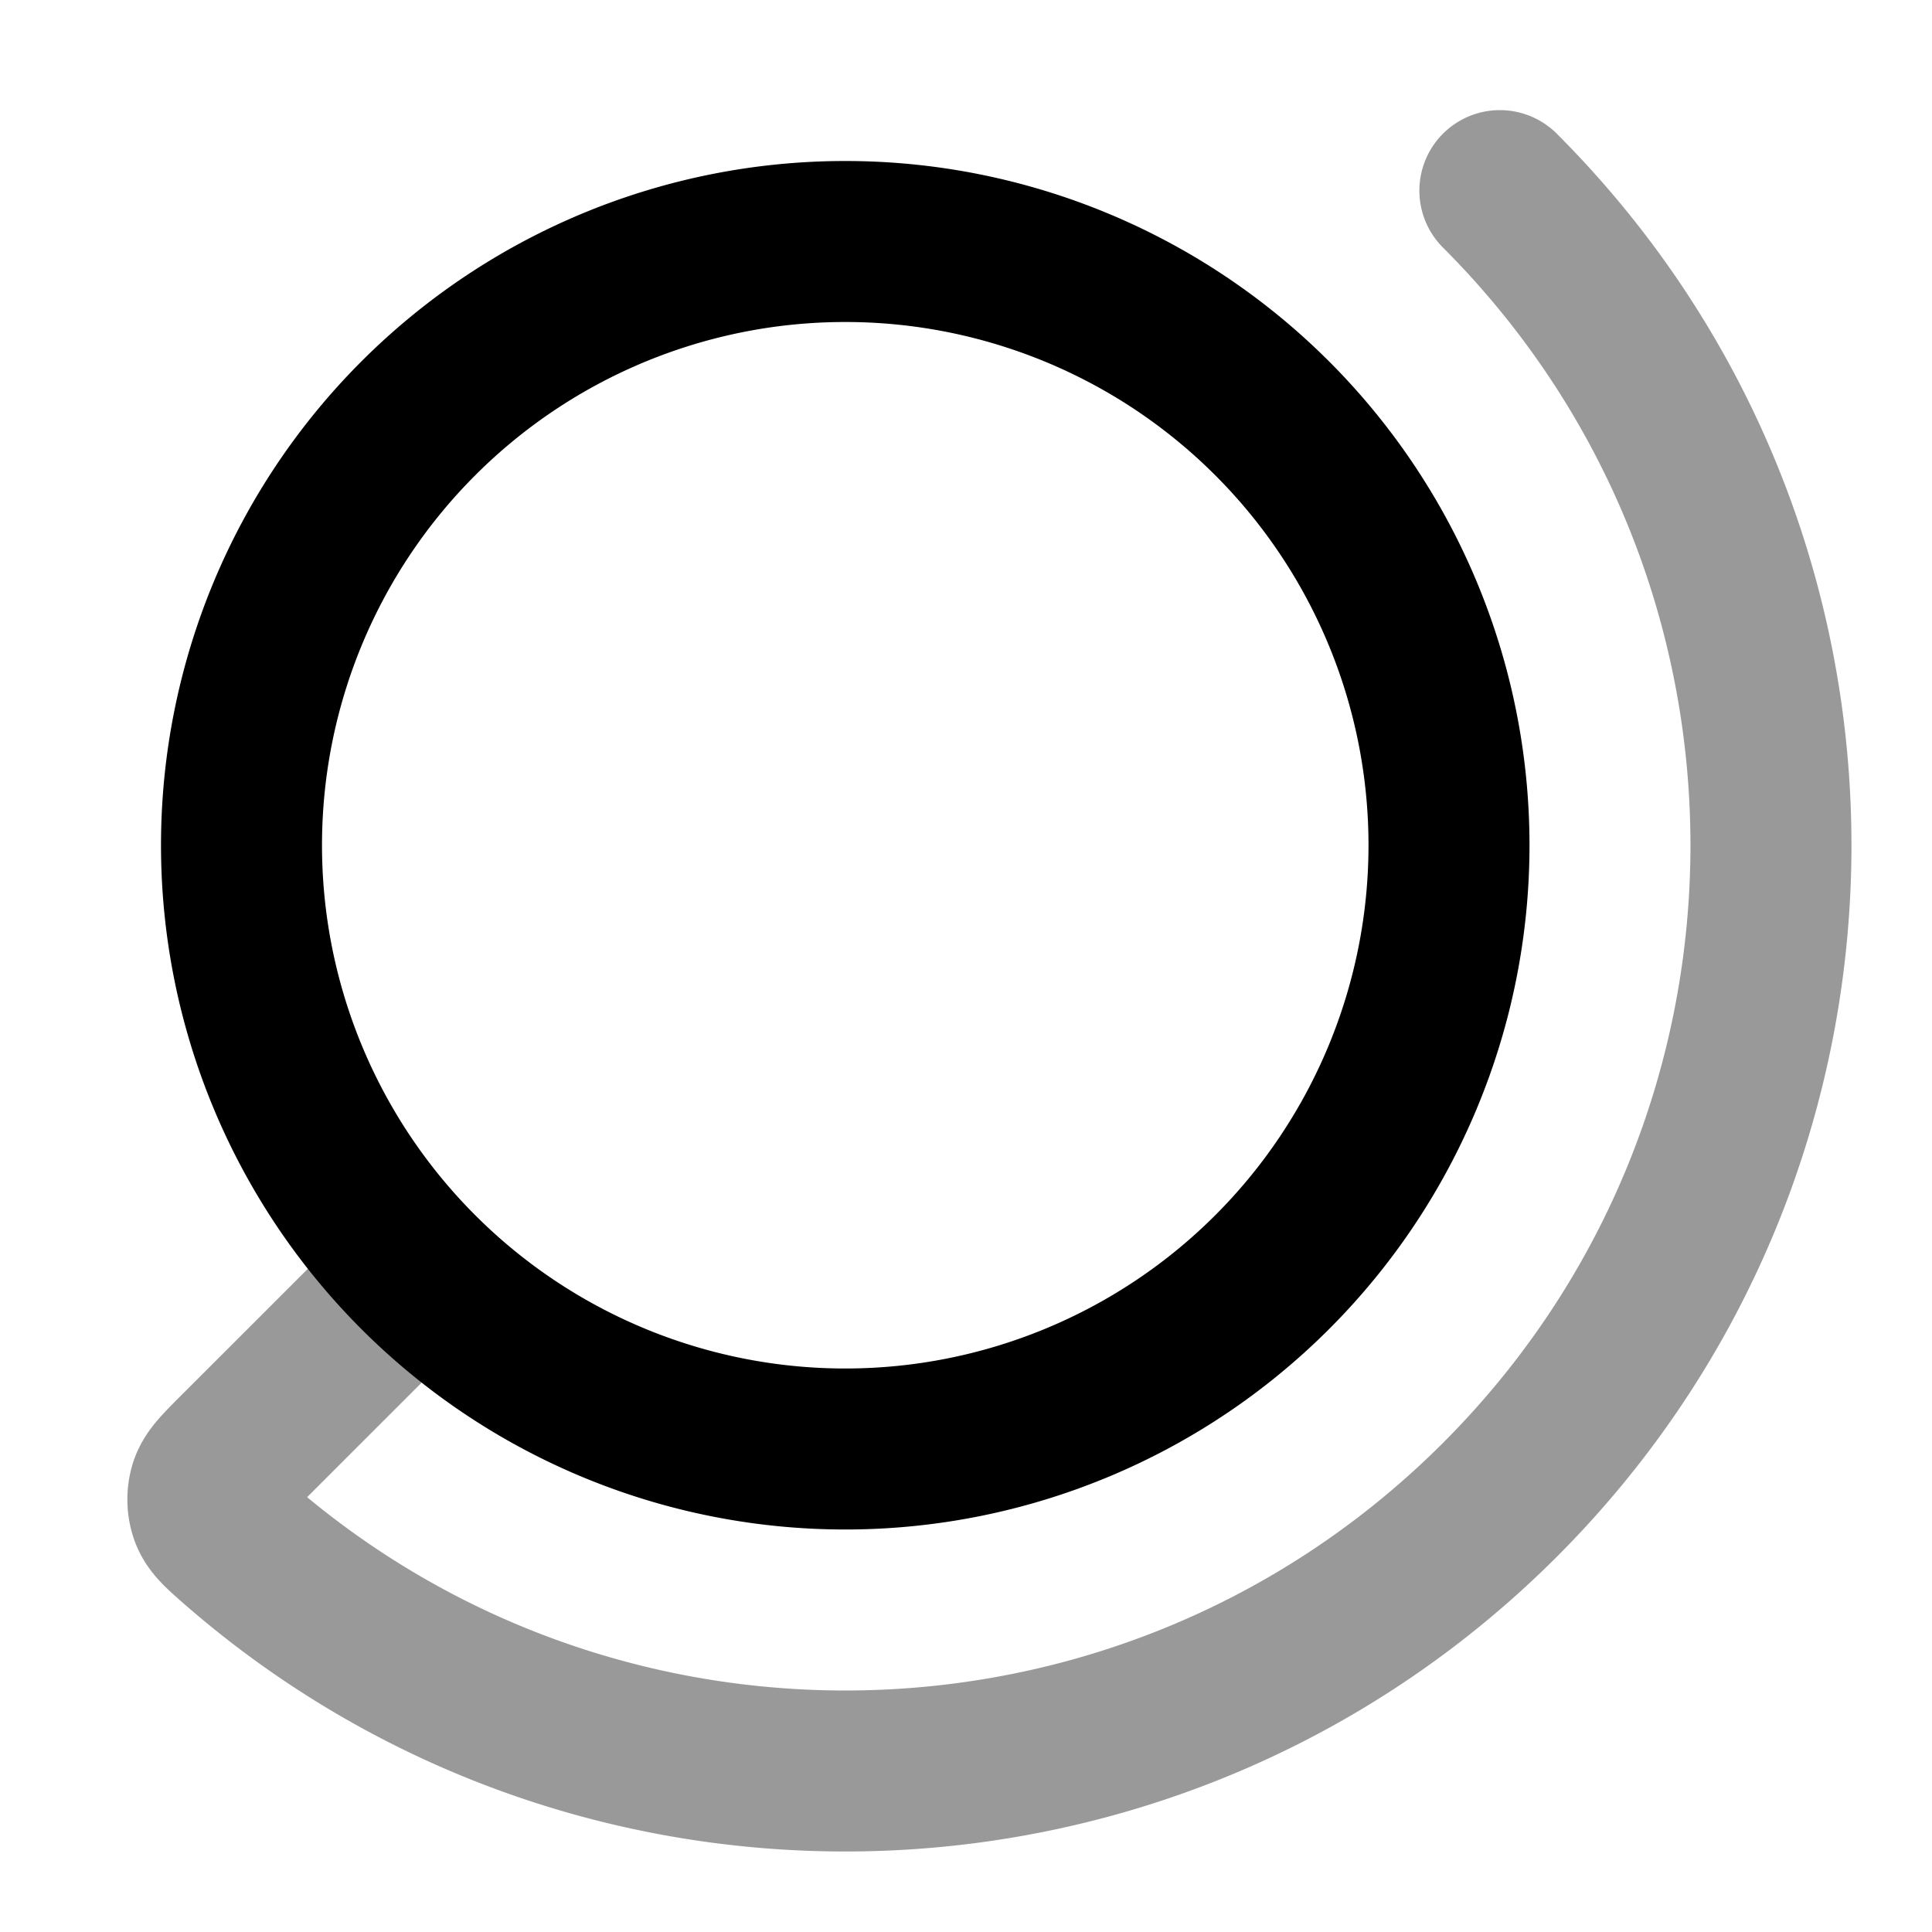 <svg fill="none" xmlns="http://www.w3.org/2000/svg" viewBox="0 0 24 24"><path opacity=".4" d="M18.632 2.368c4.49 4.491 4.49 11.773 0 16.264-4.301 4.3-11.161 4.483-15.679.546-.197-.172-.295-.258-.34-.375a.521.521 0 0 1-.01-.322c.036-.12.134-.218.33-.415L5.15 15.85" stroke="currentColor" stroke-width="2" stroke-linecap="round" stroke-linejoin="round"/><path d="M10.5 18a7.5 7.5 0 1 0 0-15 7.5 7.5 0 0 0 0 15Z" stroke="currentColor" stroke-width="2" stroke-linecap="round" stroke-linejoin="round"/></svg>